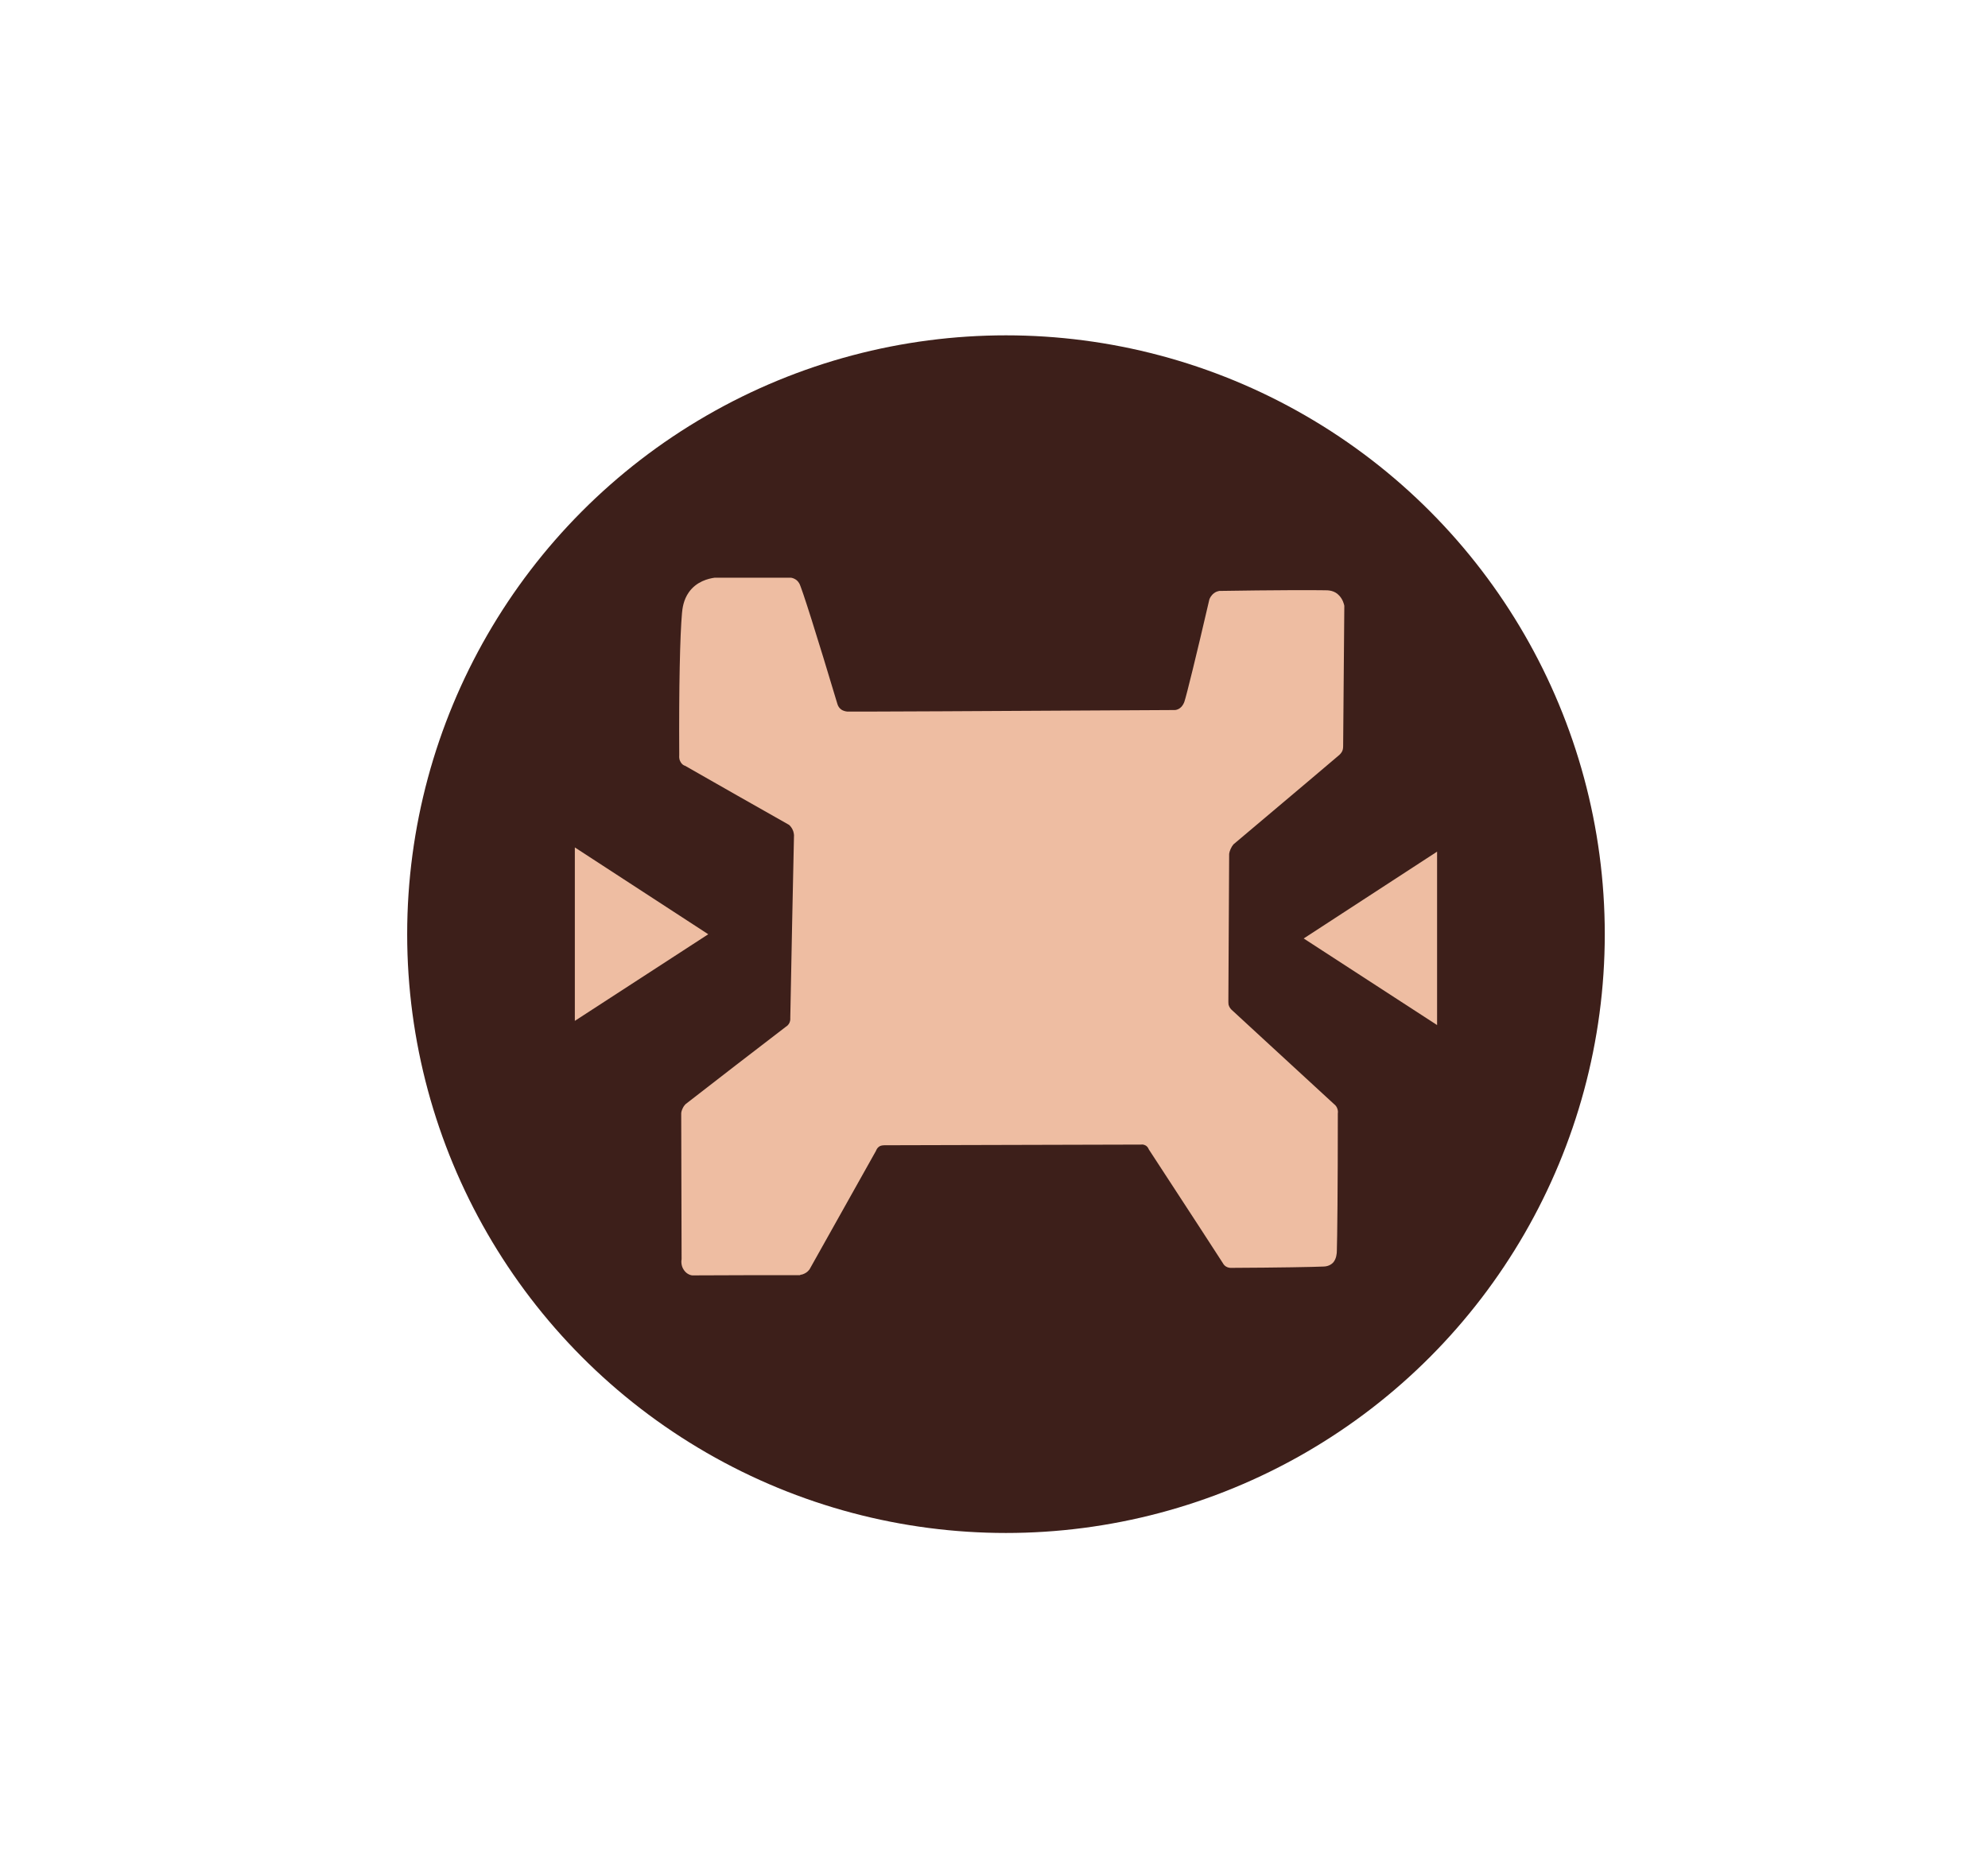 <svg width="83" height="78" viewBox="0 0 83 78" fill="none" xmlns="http://www.w3.org/2000/svg">
<path d="M42.25 27.272L45.469 21H39.039L42.25 27.272Z" fill="#EEBDA2"/>
<path d="M41.848 50.728L38.629 57H45.059L41.848 50.728Z" fill="#EEBDA2"/>
<circle cx="42" cy="39" r="25" fill="#3D1F1A"/>
<path d="M54.43 39.18L59.999 42.795V35.555L54.43 39.18Z" fill="#EEBDA2"/>
<path d="M29.57 39.004L24 42.62V35.379L29.57 39.004Z" fill="#EEBDA2"/>
<path d="M33.396 53.237C31.897 53.237 30.398 53.237 28.907 53.246C28.875 53.246 28.686 53.218 28.555 53.025C28.416 52.831 28.449 52.609 28.457 52.573L28.441 46.485C28.441 46.43 28.465 46.347 28.506 46.264C28.539 46.19 28.588 46.135 28.621 46.098C30.013 45.018 31.406 43.939 32.806 42.869C32.831 42.851 32.921 42.805 32.97 42.676C33.003 42.593 32.995 42.519 32.995 42.482C33.044 39.945 33.093 37.4 33.15 34.863C33.15 34.817 33.134 34.762 33.117 34.697C33.068 34.559 32.986 34.476 32.946 34.439C31.496 33.618 30.046 32.797 28.596 31.967C28.572 31.967 28.465 31.921 28.4 31.782C28.342 31.672 28.359 31.561 28.359 31.524C28.342 28.674 28.391 26.516 28.473 25.603C28.49 25.409 28.531 25.049 28.76 24.726C29.079 24.274 29.571 24.155 29.841 24.118C30.898 24.118 31.946 24.118 33.003 24.118C33.044 24.118 33.134 24.136 33.232 24.201C33.232 24.201 33.314 24.256 33.371 24.358C33.47 24.523 34.117 26.571 34.96 29.384C35.018 29.587 35.173 29.652 35.173 29.652C35.173 29.652 35.264 29.698 35.37 29.707C35.452 29.716 41.21 29.689 49.041 29.643C49.081 29.643 49.18 29.633 49.278 29.55C49.385 29.467 49.434 29.338 49.45 29.292C49.532 29.052 49.95 27.364 50.49 25.031C50.507 24.976 50.564 24.856 50.687 24.763C50.769 24.699 50.859 24.68 50.9 24.671C53.177 24.634 54.848 24.634 55.315 24.643C55.446 24.643 55.716 24.643 55.913 24.865C56.06 25.022 56.109 25.206 56.126 25.289C56.109 27.244 56.093 29.191 56.077 31.146C56.077 31.183 56.077 31.266 56.044 31.349C56.003 31.441 55.937 31.497 55.921 31.515C55.798 31.626 53.98 33.157 51.498 35.251C51.457 35.297 51.416 35.361 51.375 35.453C51.342 35.527 51.326 35.592 51.318 35.647C51.309 37.695 51.293 39.742 51.285 41.79C51.285 41.827 51.285 41.882 51.293 41.947C51.326 42.067 51.4 42.141 51.432 42.168C51.555 42.279 53.3 43.893 55.7 46.098C55.724 46.116 55.782 46.162 55.823 46.254C55.864 46.347 55.864 46.439 55.855 46.476C55.855 49.529 55.831 51.77 55.814 52.222C55.814 52.324 55.798 52.554 55.659 52.711C55.52 52.858 55.331 52.877 55.249 52.877C54.856 52.895 53.39 52.923 51.4 52.932C51.367 52.932 51.277 52.932 51.187 52.877C51.113 52.831 51.072 52.766 51.064 52.748C50.974 52.6 49.704 50.654 47.959 47.979C47.951 47.952 47.91 47.859 47.812 47.813C47.722 47.767 47.648 47.785 47.623 47.785L36.926 47.813C36.926 47.813 36.828 47.813 36.754 47.841C36.631 47.896 36.582 48.016 36.574 48.044C35.648 49.695 34.723 51.346 33.797 52.997C33.765 53.034 33.724 53.089 33.65 53.135C33.56 53.191 33.478 53.218 33.429 53.218L33.396 53.237Z" fill="#EEBDA2"/>
</svg>
